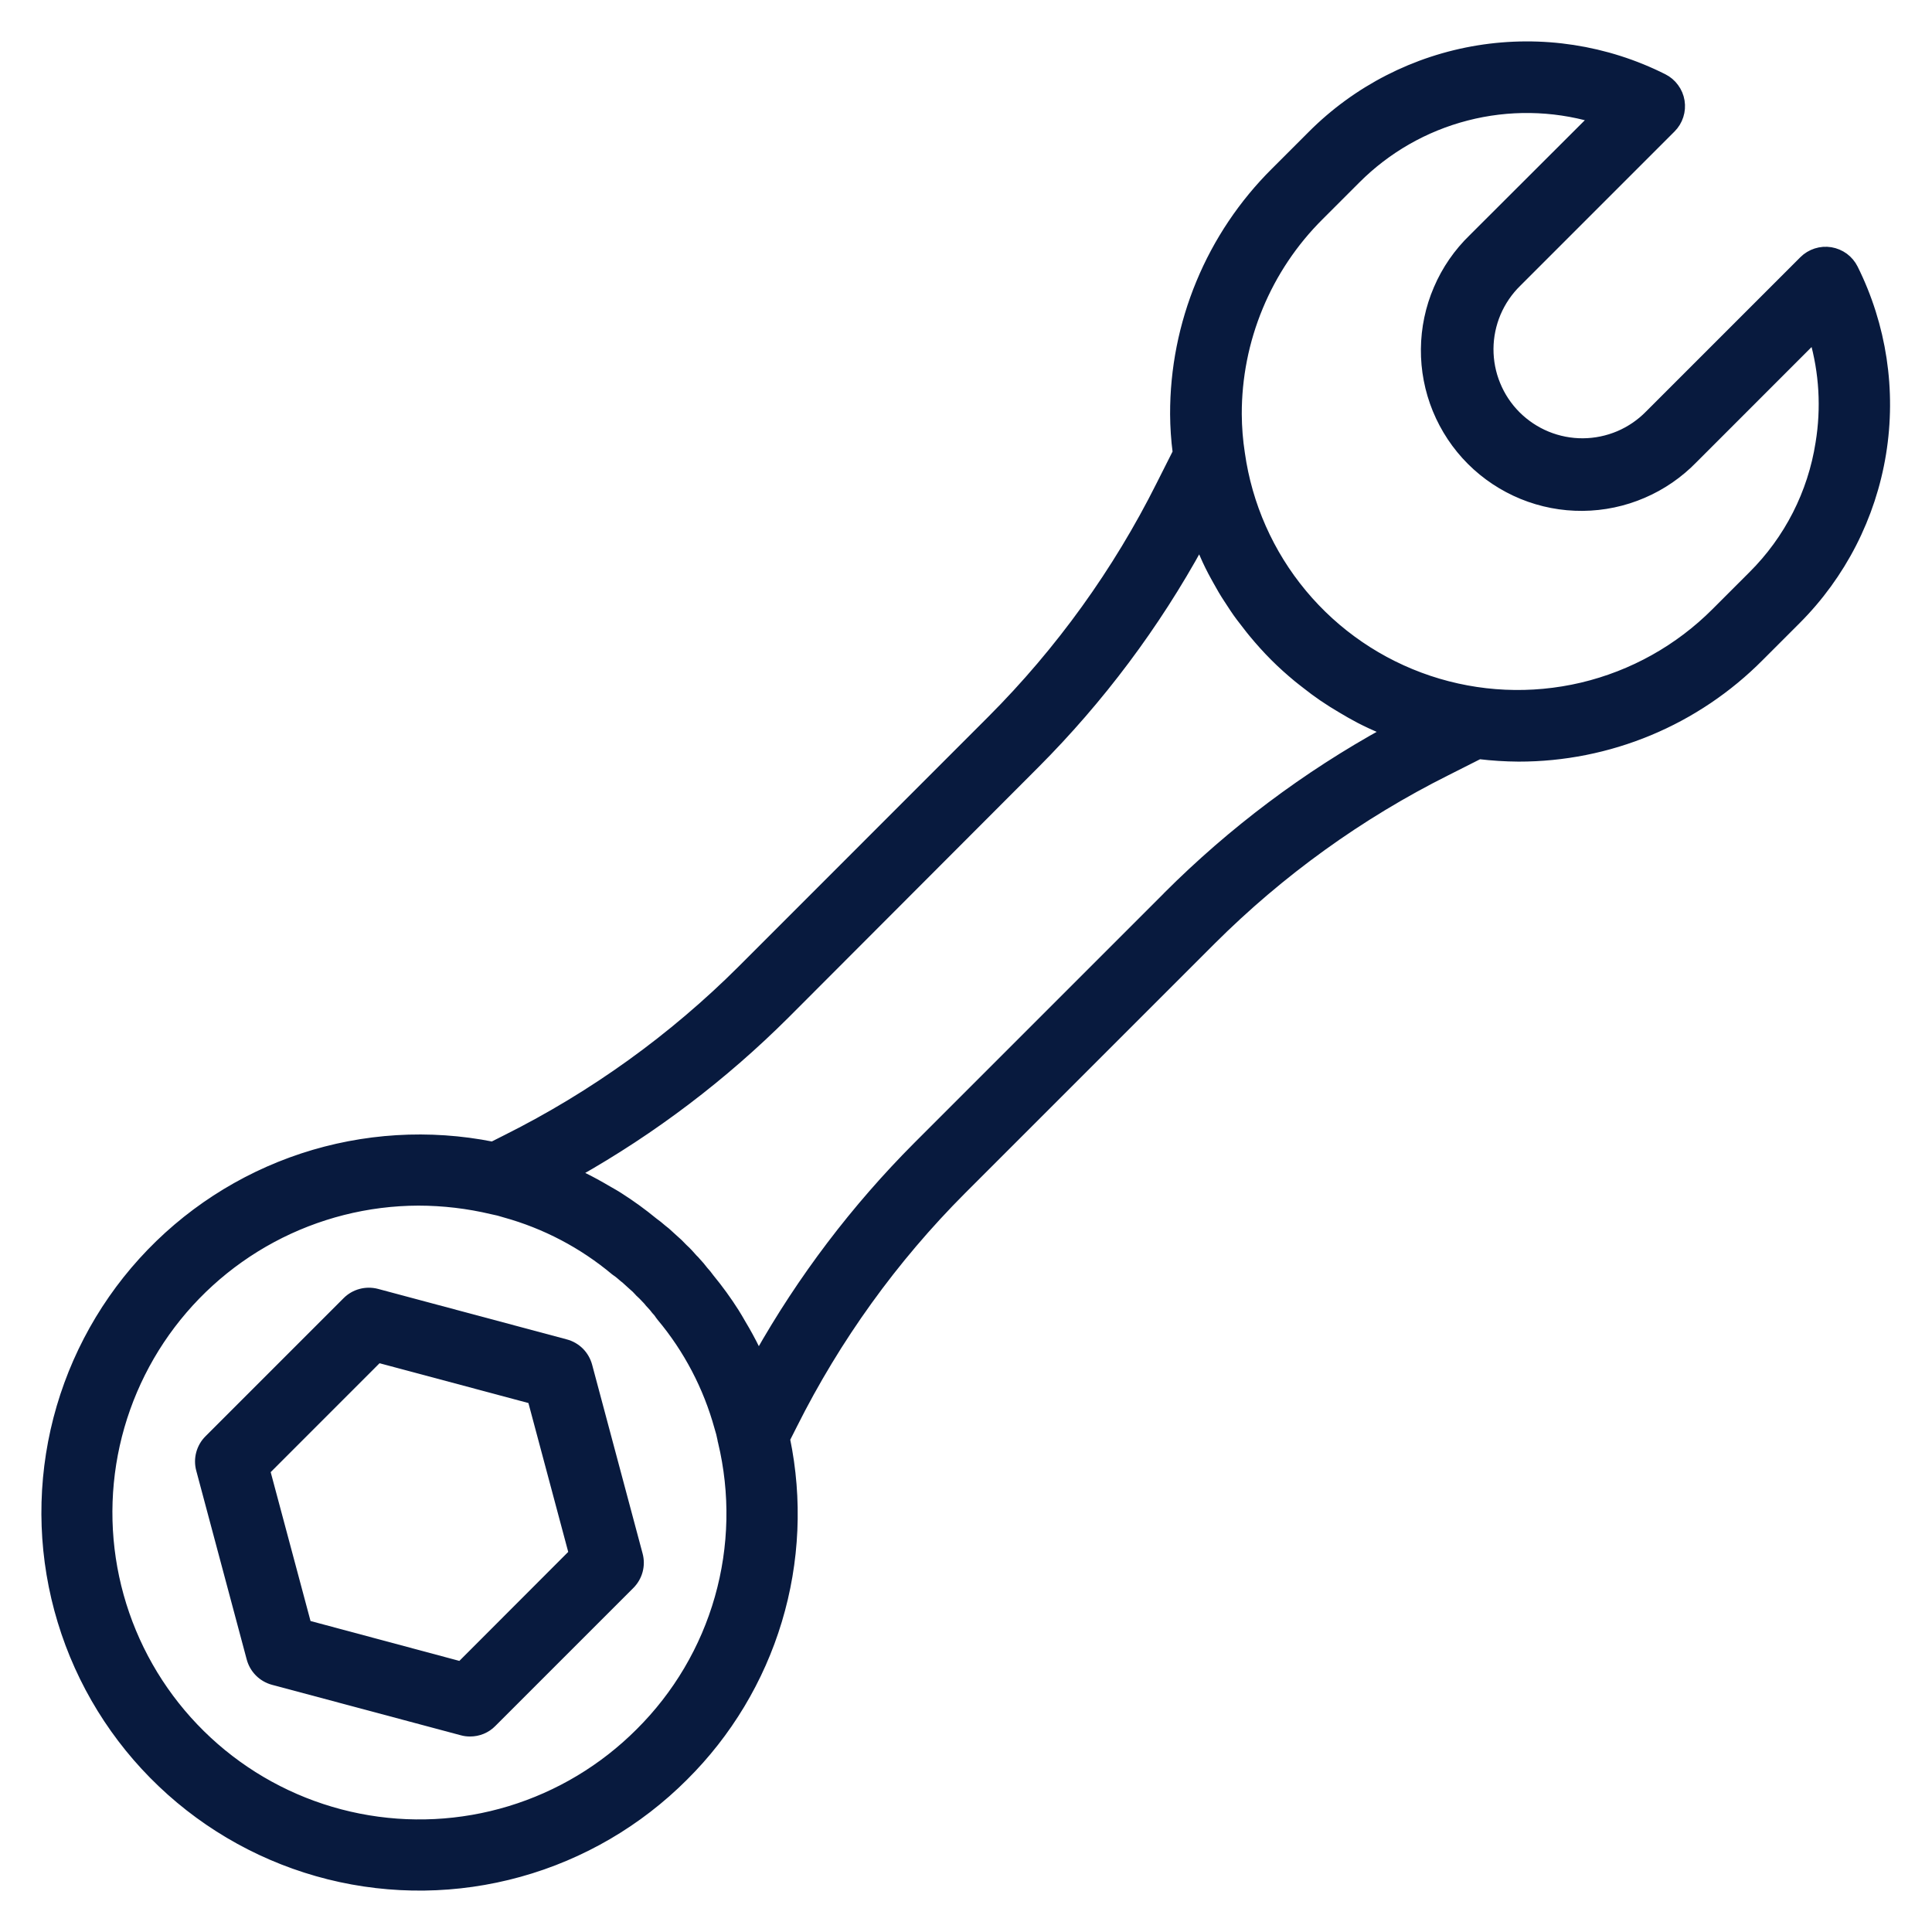 <svg width="42" height="42" viewBox="0 0 42 42" fill="none" xmlns="http://www.w3.org/2000/svg">
<path d="M40.293 5.839C40.245 5.743 40.175 5.66 40.089 5.596C40.002 5.533 39.902 5.491 39.796 5.473C39.691 5.456 39.582 5.464 39.48 5.497C39.378 5.53 39.285 5.586 39.209 5.662L35.857 9.014C35.669 9.207 35.445 9.36 35.197 9.466C34.949 9.571 34.683 9.626 34.414 9.628C34.145 9.63 33.878 9.578 33.629 9.476C33.38 9.374 33.154 9.223 32.963 9.033C32.773 8.843 32.622 8.617 32.52 8.367C32.417 8.118 32.366 7.852 32.367 7.582C32.369 7.313 32.424 7.047 32.529 6.799C32.635 6.552 32.788 6.327 32.981 6.139L36.333 2.787C36.409 2.711 36.465 2.619 36.498 2.516C36.531 2.414 36.539 2.306 36.522 2.2C36.505 2.094 36.463 1.994 36.399 1.908C36.336 1.821 36.253 1.751 36.157 1.703C34.916 1.079 33.51 0.863 32.138 1.085C30.767 1.307 29.5 1.956 28.52 2.939L27.72 3.739C27.026 4.429 26.475 5.25 26.101 6.154C25.726 7.058 25.534 8.027 25.537 9.006C25.539 9.283 25.557 9.56 25.593 9.835L25.235 10.545C24.29 12.433 23.048 14.157 21.557 15.651L16.129 21.081C14.633 22.573 12.908 23.816 11.018 24.762L10.707 24.919C9.331 24.645 7.908 24.732 6.575 25.171C5.243 25.611 4.047 26.388 3.104 27.428C2.162 28.467 1.505 29.733 1.197 31.102C0.89 32.471 0.942 33.897 1.35 35.239C1.757 36.582 2.506 37.796 3.523 38.763C4.539 39.73 5.789 40.417 7.15 40.758C8.511 41.098 9.938 41.08 11.29 40.704C12.642 40.329 13.873 39.61 14.865 38.617C15.814 37.675 16.514 36.511 16.9 35.23C17.286 33.95 17.346 32.593 17.075 31.284L17.233 30.971C18.178 29.084 19.42 27.359 20.912 25.865L26.335 20.442C27.831 18.95 29.556 17.707 31.445 16.762L32.156 16.403C32.44 16.437 32.725 16.455 33.012 16.457C33.985 16.458 34.95 16.266 35.849 15.892C36.748 15.518 37.563 14.969 38.249 14.278L39.049 13.478C40.031 12.496 40.679 11.23 40.902 9.859C41.125 8.488 40.912 7.082 40.293 5.839ZM13.906 37.668C13.119 38.455 12.151 39.036 11.086 39.36C10.021 39.684 8.893 39.74 7.801 39.524C6.709 39.308 5.687 38.826 4.826 38.121C3.965 37.416 3.29 36.509 2.863 35.482C2.435 34.454 2.268 33.337 2.375 32.229C2.482 31.121 2.861 30.057 3.477 29.13C4.094 28.203 4.929 27.443 5.909 26.916C6.89 26.389 7.985 26.112 9.098 26.109C9.637 26.11 10.174 26.173 10.698 26.298C10.793 26.316 10.887 26.34 10.979 26.37C11.857 26.613 12.672 27.042 13.37 27.626L13.445 27.68C13.462 27.692 13.493 27.72 13.559 27.776C13.588 27.796 13.614 27.819 13.638 27.843C13.672 27.878 13.71 27.908 13.75 27.934L13.706 27.905C13.724 27.923 13.743 27.94 13.763 27.956C13.804 27.989 13.842 28.026 13.877 28.066C13.893 28.086 13.912 28.104 13.931 28.121C13.981 28.165 14.023 28.214 14.086 28.279C14.107 28.307 14.129 28.334 14.154 28.358C14.191 28.396 14.225 28.437 14.257 28.48C14.278 28.503 14.301 28.527 14.315 28.547C14.332 28.574 14.351 28.6 14.371 28.625C14.958 29.326 15.386 30.144 15.629 31.025C15.657 31.112 15.68 31.201 15.697 31.291C15.698 31.306 15.701 31.321 15.706 31.335C15.976 32.457 15.952 33.629 15.637 34.738C15.322 35.847 14.725 36.856 13.906 37.668ZM25.373 19.49L19.948 24.915C18.596 26.271 17.434 27.803 16.494 29.47C16.473 29.422 16.442 29.38 16.421 29.337C16.327 29.145 16.225 28.959 16.115 28.776C16.066 28.694 16.022 28.611 15.97 28.532C15.805 28.272 15.624 28.023 15.429 27.786C15.388 27.728 15.343 27.673 15.295 27.621C15.246 27.556 15.193 27.493 15.137 27.434C15.116 27.408 15.093 27.384 15.069 27.362C15.001 27.285 14.935 27.209 14.855 27.138C14.786 27.063 14.711 26.991 14.633 26.925C14.611 26.904 14.585 26.88 14.554 26.853C14.505 26.805 14.453 26.761 14.398 26.72C14.337 26.666 14.273 26.615 14.206 26.567C13.969 26.372 13.72 26.191 13.461 26.026C13.378 25.971 13.291 25.925 13.206 25.875C13.026 25.769 12.845 25.669 12.657 25.577C12.609 25.553 12.565 25.522 12.517 25.501C14.185 24.561 15.717 23.399 17.073 22.047L22.501 16.61C23.913 15.194 25.118 13.585 26.078 11.83C26.091 11.862 26.109 11.893 26.122 11.925C26.194 12.094 26.271 12.263 26.357 12.426C26.392 12.494 26.43 12.559 26.468 12.629C26.541 12.762 26.618 12.895 26.7 13.018C26.744 13.086 26.789 13.151 26.833 13.221C26.921 13.354 27.014 13.474 27.111 13.597C27.155 13.653 27.198 13.711 27.245 13.766C27.39 13.941 27.542 14.111 27.705 14.274C27.867 14.437 28.038 14.589 28.213 14.734C28.269 14.781 28.326 14.822 28.382 14.867C28.505 14.965 28.63 15.058 28.759 15.146L28.962 15.279C29.096 15.361 29.222 15.438 29.354 15.513C29.422 15.55 29.488 15.587 29.553 15.622C29.72 15.709 29.892 15.787 30.066 15.862C30.094 15.874 30.121 15.889 30.149 15.901C28.397 16.863 26.791 18.07 25.378 19.483L25.373 19.49ZM39.568 9.634C39.398 10.725 38.884 11.733 38.101 12.511L37.301 13.311C36.501 14.113 35.494 14.676 34.392 14.937C33.29 15.197 32.137 15.145 31.063 14.786C29.989 14.427 29.036 13.776 28.312 12.905C27.588 12.035 27.121 10.979 26.963 9.858C26.919 9.576 26.897 9.29 26.895 9.005C26.893 8.204 27.05 7.411 27.357 6.671C27.663 5.931 28.113 5.26 28.681 4.695L29.481 3.895C30.144 3.231 30.973 2.757 31.881 2.523C32.79 2.288 33.745 2.302 34.646 2.562L32.022 5.182C31.699 5.494 31.441 5.868 31.264 6.282C31.086 6.695 30.993 7.139 30.989 7.589C30.985 8.039 31.071 8.485 31.241 8.901C31.412 9.317 31.663 9.696 31.981 10.014C32.299 10.332 32.678 10.583 33.094 10.754C33.51 10.924 33.956 11.01 34.406 11.006C34.855 11.002 35.3 10.909 35.713 10.731C36.127 10.554 36.5 10.296 36.813 9.973L39.434 7.351C39.648 8.093 39.693 8.873 39.568 9.634Z" fill="#081A3E" stroke="#081A3E" stroke-width="0.2"/>
<path d="M12.776 29.694C12.745 29.579 12.685 29.474 12.601 29.389C12.516 29.305 12.411 29.244 12.296 29.214L8.192 28.116C8.077 28.086 7.956 28.086 7.842 28.117C7.727 28.148 7.623 28.208 7.539 28.293L4.539 31.293C4.455 31.376 4.394 31.481 4.363 31.596C4.332 31.71 4.332 31.831 4.363 31.946L5.46 36.05C5.491 36.165 5.551 36.27 5.635 36.354C5.72 36.439 5.825 36.499 5.94 36.53L10.044 37.627C10.101 37.643 10.16 37.65 10.219 37.65C10.308 37.65 10.396 37.633 10.478 37.599C10.56 37.565 10.635 37.515 10.697 37.451L13.697 34.451C13.781 34.367 13.842 34.263 13.873 34.148C13.904 34.033 13.904 33.913 13.873 33.798L12.776 29.694ZM10.016 36.218L6.669 35.321L5.773 31.973L8.221 29.524L11.569 30.419L12.464 33.767L10.016 36.218Z" fill="#081A3E" stroke="#081A3E" stroke-width="0.2"/>
</svg>
